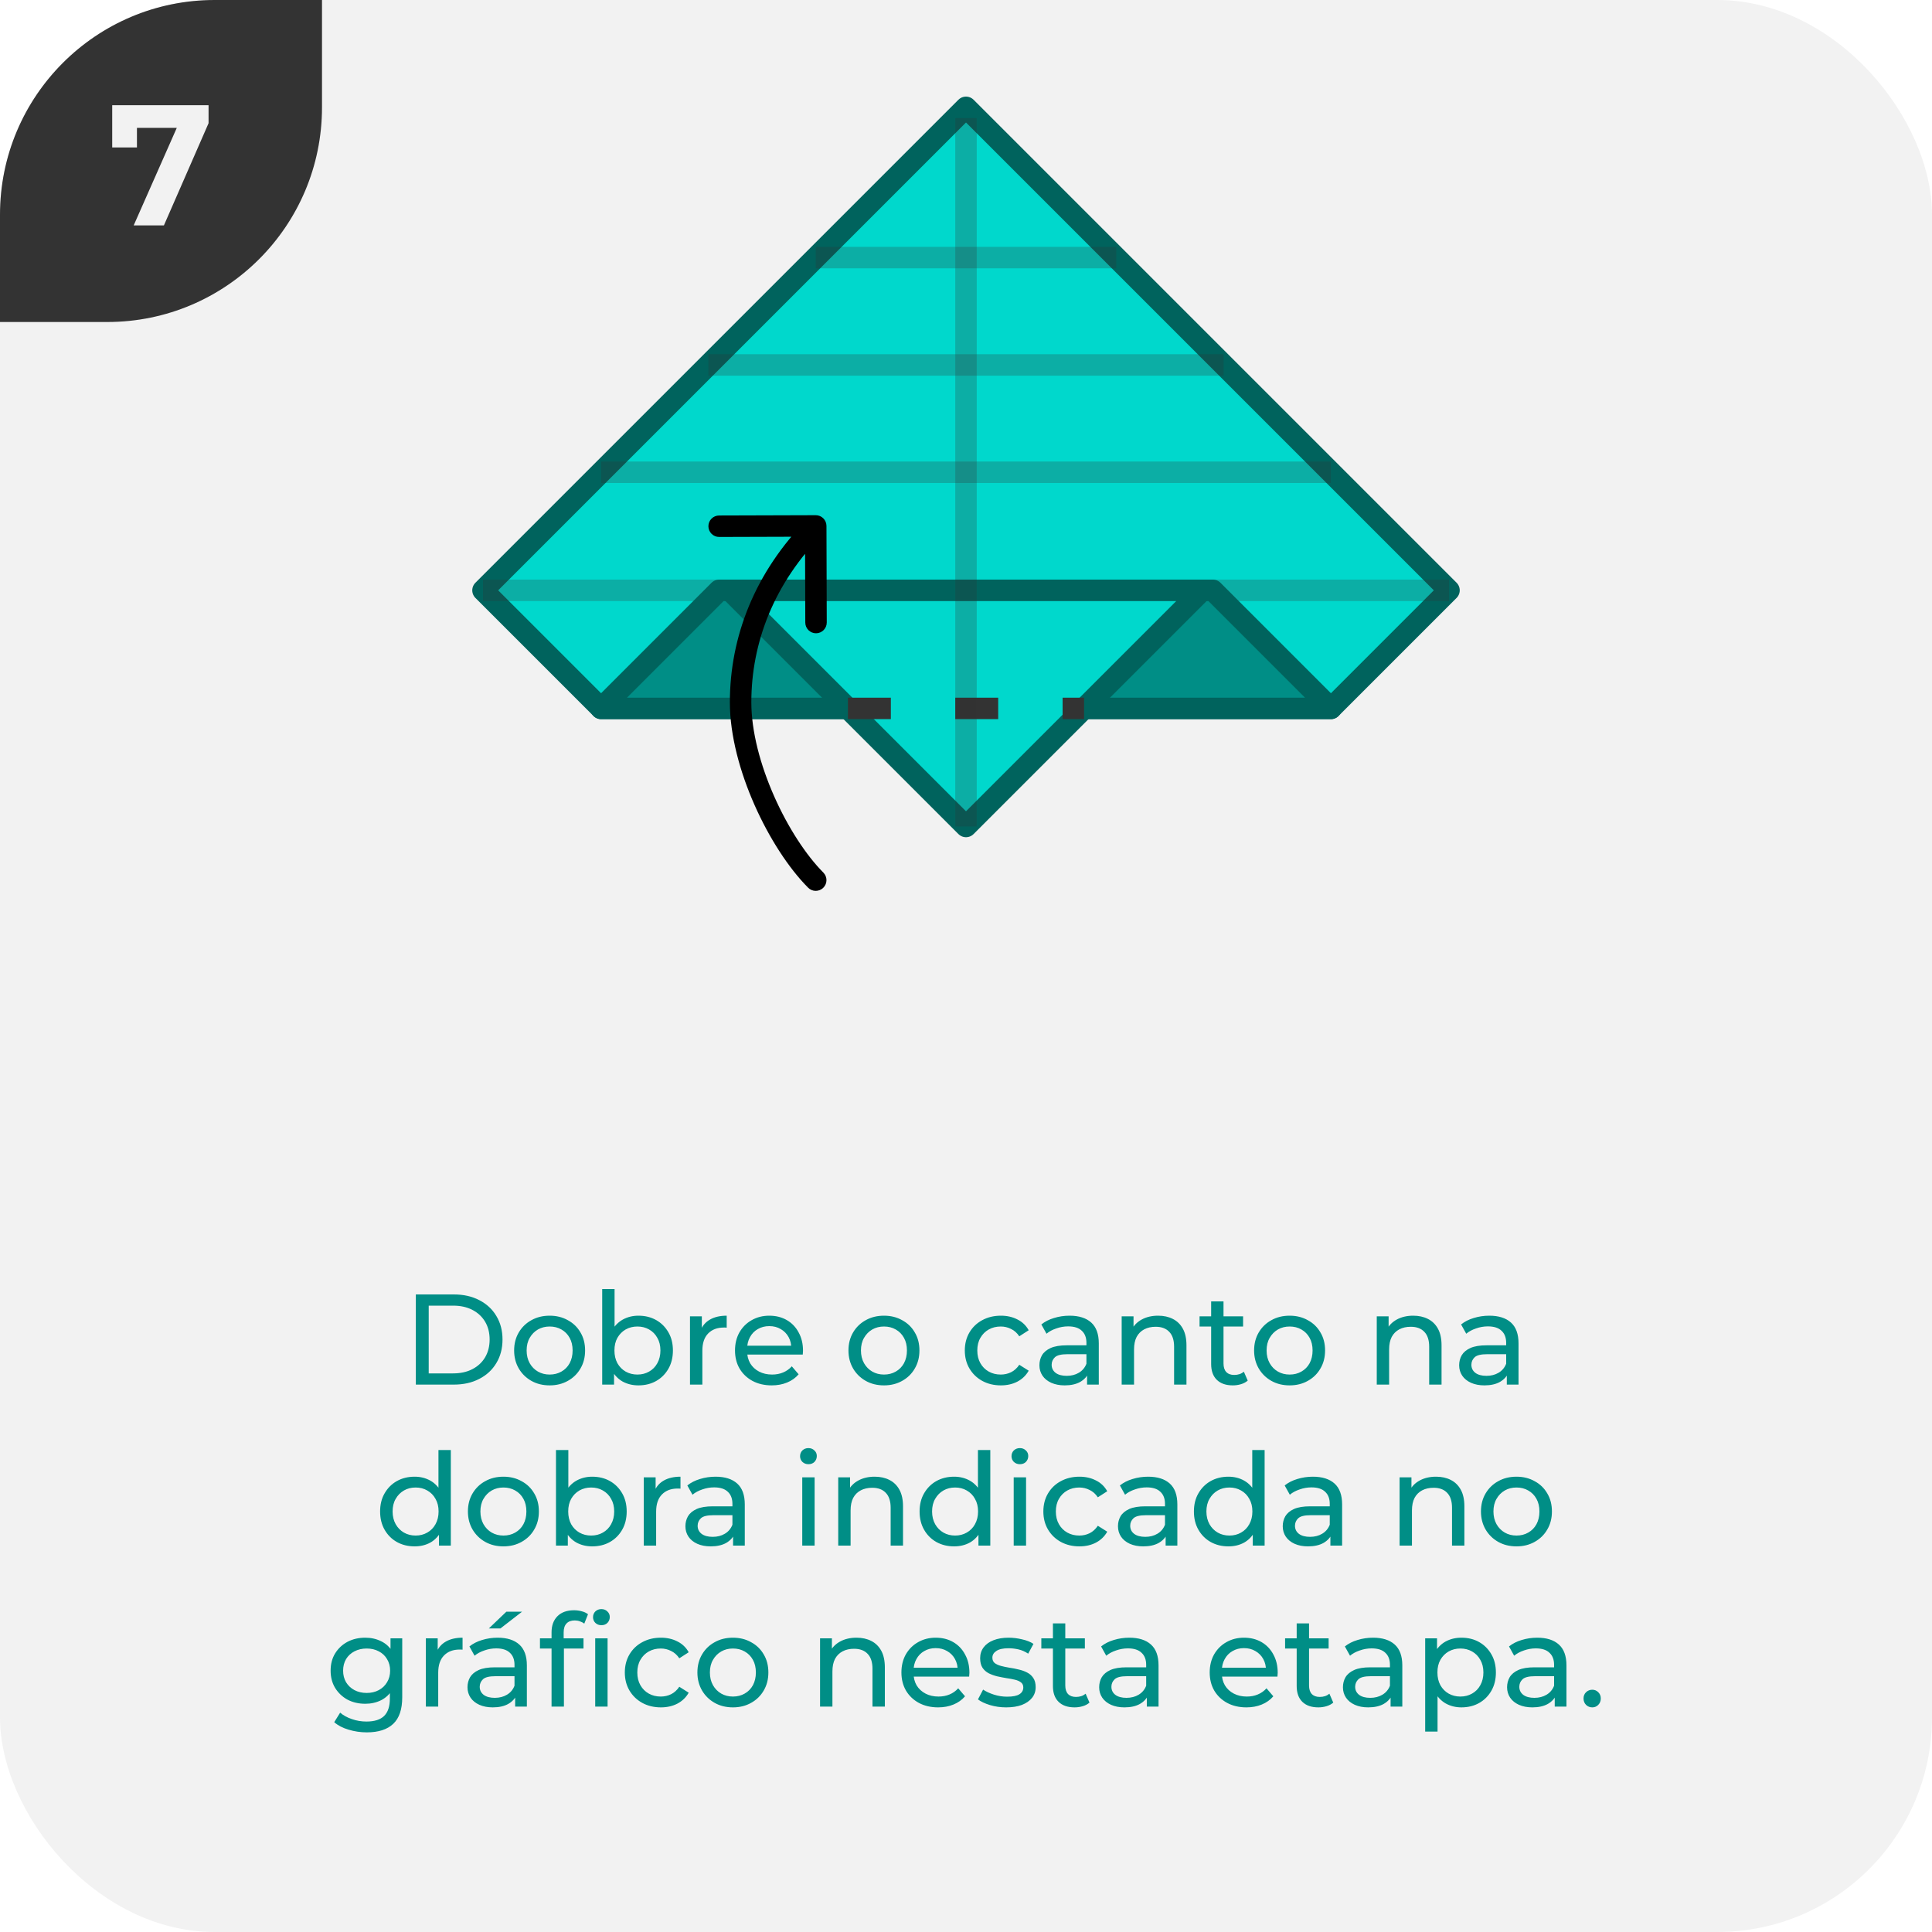 <svg width="180" height="180" viewBox="0 0 180 180" fill="none" xmlns="http://www.w3.org/2000/svg">
<g clip-path="url(#clip0_14_3089)">
<rect width="180" height="180" rx="20" fill="#F2F2F2"/>
<g clip-path="url(#clip1_14_3089)">
<path d="M0 30L-1.31134e-06 0L30 -1.31134e-06L30 10C30 21.046 21.046 30 10 30L0 30Z" fill="#333333"/>
<path d="M19.431 9.8V11.48L15.271 21H12.455L16.471 11.912H12.759V13.736H10.455V9.8H19.431Z" fill="#F2F2F2"/>
</g>
<path d="M38.742 129V120.6H42.282C43.178 120.6 43.966 120.776 44.646 121.128C45.334 121.48 45.866 121.972 46.242 122.604C46.626 123.236 46.818 123.968 46.818 124.8C46.818 125.632 46.626 126.364 46.242 126.996C45.866 127.628 45.334 128.12 44.646 128.472C43.966 128.824 43.178 129 42.282 129H38.742ZM39.942 127.956H42.21C42.906 127.956 43.506 127.824 44.01 127.56C44.522 127.296 44.918 126.928 45.198 126.456C45.478 125.976 45.618 125.424 45.618 124.8C45.618 124.168 45.478 123.616 45.198 123.144C44.918 122.672 44.522 122.304 44.01 122.04C43.506 121.776 42.906 121.644 42.21 121.644H39.942V127.956ZM51.212 129.072C50.572 129.072 50.005 128.932 49.508 128.652C49.013 128.372 48.62 127.988 48.333 127.5C48.044 127.004 47.901 126.444 47.901 125.82C47.901 125.188 48.044 124.628 48.333 124.14C48.62 123.652 49.013 123.272 49.508 123C50.005 122.72 50.572 122.58 51.212 122.58C51.844 122.58 52.408 122.72 52.904 123C53.408 123.272 53.8 123.652 54.081 124.14C54.368 124.62 54.513 125.18 54.513 125.82C54.513 126.452 54.368 127.012 54.081 127.5C53.8 127.988 53.408 128.372 52.904 128.652C52.408 128.932 51.844 129.072 51.212 129.072ZM51.212 128.064C51.62 128.064 51.984 127.972 52.304 127.788C52.633 127.604 52.889 127.344 53.072 127.008C53.257 126.664 53.349 126.268 53.349 125.82C53.349 125.364 53.257 124.972 53.072 124.644C52.889 124.308 52.633 124.048 52.304 123.864C51.984 123.68 51.62 123.588 51.212 123.588C50.804 123.588 50.441 123.68 50.12 123.864C49.8 124.048 49.544 124.308 49.352 124.644C49.16 124.972 49.065 125.364 49.065 125.82C49.065 126.268 49.16 126.664 49.352 127.008C49.544 127.344 49.8 127.604 50.12 127.788C50.441 127.972 50.804 128.064 51.212 128.064ZM59.478 129.072C58.934 129.072 58.442 128.952 58.002 128.712C57.57 128.464 57.226 128.1 56.97 127.62C56.722 127.14 56.598 126.54 56.598 125.82C56.598 125.1 56.726 124.5 56.982 124.02C57.246 123.54 57.594 123.18 58.026 122.94C58.466 122.7 58.95 122.58 59.478 122.58C60.102 122.58 60.654 122.716 61.134 122.988C61.614 123.26 61.994 123.64 62.274 124.128C62.554 124.608 62.694 125.172 62.694 125.82C62.694 126.468 62.554 127.036 62.274 127.524C61.994 128.012 61.614 128.392 61.134 128.664C60.654 128.936 60.102 129.072 59.478 129.072ZM56.106 129V120.096H57.258V124.332L57.138 125.808L57.21 127.284V129H56.106ZM59.382 128.064C59.79 128.064 60.154 127.972 60.474 127.788C60.802 127.604 61.058 127.344 61.242 127.008C61.434 126.664 61.53 126.268 61.53 125.82C61.53 125.364 61.434 124.972 61.242 124.644C61.058 124.308 60.802 124.048 60.474 123.864C60.154 123.68 59.79 123.588 59.382 123.588C58.982 123.588 58.618 123.68 58.29 123.864C57.97 124.048 57.714 124.308 57.522 124.644C57.338 124.972 57.246 125.364 57.246 125.82C57.246 126.268 57.338 126.664 57.522 127.008C57.714 127.344 57.97 127.604 58.29 127.788C58.618 127.972 58.982 128.064 59.382 128.064ZM64.285 129V122.64H65.389V124.368L65.281 123.936C65.457 123.496 65.753 123.16 66.169 122.928C66.585 122.696 67.097 122.58 67.705 122.58V123.696C67.657 123.688 67.609 123.684 67.561 123.684C67.521 123.684 67.481 123.684 67.441 123.684C66.825 123.684 66.337 123.868 65.977 124.236C65.617 124.604 65.437 125.136 65.437 125.832V129H64.285ZM71.899 129.072C71.219 129.072 70.619 128.932 70.099 128.652C69.587 128.372 69.187 127.988 68.899 127.5C68.619 127.012 68.479 126.452 68.479 125.82C68.479 125.188 68.615 124.628 68.887 124.14C69.167 123.652 69.547 123.272 70.027 123C70.515 122.72 71.063 122.58 71.671 122.58C72.287 122.58 72.831 122.716 73.303 122.988C73.775 123.26 74.143 123.644 74.407 124.14C74.679 124.628 74.815 125.2 74.815 125.856C74.815 125.904 74.811 125.96 74.803 126.024C74.803 126.088 74.799 126.148 74.791 126.204H69.379V125.376H74.191L73.723 125.664C73.731 125.256 73.647 124.892 73.471 124.572C73.295 124.252 73.051 124.004 72.739 123.828C72.435 123.644 72.079 123.552 71.671 123.552C71.271 123.552 70.915 123.644 70.603 123.828C70.291 124.004 70.047 124.256 69.871 124.584C69.695 124.904 69.607 125.272 69.607 125.688V125.88C69.607 126.304 69.703 126.684 69.895 127.02C70.095 127.348 70.371 127.604 70.723 127.788C71.075 127.972 71.479 128.064 71.935 128.064C72.311 128.064 72.651 128 72.955 127.872C73.267 127.744 73.539 127.552 73.771 127.296L74.407 128.04C74.119 128.376 73.759 128.632 73.327 128.808C72.903 128.984 72.427 129.072 71.899 129.072ZM82.361 129.072C81.721 129.072 81.153 128.932 80.657 128.652C80.161 128.372 79.769 127.988 79.481 127.5C79.193 127.004 79.049 126.444 79.049 125.82C79.049 125.188 79.193 124.628 79.481 124.14C79.769 123.652 80.161 123.272 80.657 123C81.153 122.72 81.721 122.58 82.361 122.58C82.993 122.58 83.557 122.72 84.053 123C84.557 123.272 84.949 123.652 85.229 124.14C85.517 124.62 85.661 125.18 85.661 125.82C85.661 126.452 85.517 127.012 85.229 127.5C84.949 127.988 84.557 128.372 84.053 128.652C83.557 128.932 82.993 129.072 82.361 129.072ZM82.361 128.064C82.769 128.064 83.133 127.972 83.453 127.788C83.781 127.604 84.037 127.344 84.221 127.008C84.405 126.664 84.497 126.268 84.497 125.82C84.497 125.364 84.405 124.972 84.221 124.644C84.037 124.308 83.781 124.048 83.453 123.864C83.133 123.68 82.769 123.588 82.361 123.588C81.953 123.588 81.589 123.68 81.269 123.864C80.949 124.048 80.693 124.308 80.501 124.644C80.309 124.972 80.213 125.364 80.213 125.82C80.213 126.268 80.309 126.664 80.501 127.008C80.693 127.344 80.949 127.604 81.269 127.788C81.589 127.972 81.953 128.064 82.361 128.064ZM93.249 129.072C92.601 129.072 92.021 128.932 91.509 128.652C91.005 128.372 90.609 127.988 90.321 127.5C90.033 127.012 89.889 126.452 89.889 125.82C89.889 125.188 90.033 124.628 90.321 124.14C90.609 123.652 91.005 123.272 91.509 123C92.021 122.72 92.601 122.58 93.249 122.58C93.825 122.58 94.337 122.696 94.785 122.928C95.241 123.152 95.593 123.488 95.841 123.936L94.965 124.5C94.757 124.188 94.501 123.96 94.197 123.816C93.901 123.664 93.581 123.588 93.237 123.588C92.821 123.588 92.449 123.68 92.121 123.864C91.793 124.048 91.533 124.308 91.341 124.644C91.149 124.972 91.053 125.364 91.053 125.82C91.053 126.276 91.149 126.672 91.341 127.008C91.533 127.344 91.793 127.604 92.121 127.788C92.449 127.972 92.821 128.064 93.237 128.064C93.581 128.064 93.901 127.992 94.197 127.848C94.501 127.696 94.757 127.464 94.965 127.152L95.841 127.704C95.593 128.144 95.241 128.484 94.785 128.724C94.337 128.956 93.825 129.072 93.249 129.072ZM101.28 129V127.656L101.22 127.404V125.112C101.22 124.624 101.076 124.248 100.788 123.984C100.508 123.712 100.084 123.576 99.516 123.576C99.14 123.576 98.772 123.64 98.412 123.768C98.052 123.888 97.748 124.052 97.5 124.26L97.02 123.396C97.348 123.132 97.74 122.932 98.196 122.796C98.66 122.652 99.144 122.58 99.648 122.58C100.52 122.58 101.192 122.792 101.664 123.216C102.136 123.64 102.372 124.288 102.372 125.16V129H101.28ZM99.192 129.072C98.72 129.072 98.304 128.992 97.944 128.832C97.592 128.672 97.32 128.452 97.128 128.172C96.936 127.884 96.84 127.56 96.84 127.2C96.84 126.856 96.92 126.544 97.08 126.264C97.248 125.984 97.516 125.76 97.884 125.592C98.26 125.424 98.764 125.34 99.396 125.34H101.412V126.168H99.444C98.868 126.168 98.48 126.264 98.28 126.456C98.08 126.648 97.98 126.88 97.98 127.152C97.98 127.464 98.104 127.716 98.352 127.908C98.6 128.092 98.944 128.184 99.384 128.184C99.816 128.184 100.192 128.088 100.512 127.896C100.84 127.704 101.076 127.424 101.22 127.056L101.448 127.848C101.296 128.224 101.028 128.524 100.644 128.748C100.26 128.964 99.776 129.072 99.192 129.072ZM107.9 122.58C108.42 122.58 108.876 122.68 109.268 122.88C109.668 123.08 109.98 123.384 110.204 123.792C110.428 124.2 110.54 124.716 110.54 125.34V129H109.388V125.472C109.388 124.856 109.236 124.392 108.932 124.08C108.636 123.768 108.216 123.612 107.672 123.612C107.264 123.612 106.908 123.692 106.604 123.852C106.3 124.012 106.064 124.248 105.896 124.56C105.736 124.872 105.656 125.26 105.656 125.724V129H104.504V122.64H105.608V124.356L105.428 123.9C105.636 123.484 105.956 123.16 106.388 122.928C106.82 122.696 107.324 122.58 107.9 122.58ZM114.856 129.072C114.216 129.072 113.72 128.9 113.368 128.556C113.016 128.212 112.84 127.72 112.84 127.08V121.248H113.992V127.032C113.992 127.376 114.076 127.64 114.244 127.824C114.42 128.008 114.668 128.1 114.988 128.1C115.348 128.1 115.648 128 115.888 127.8L116.248 128.628C116.072 128.78 115.86 128.892 115.612 128.964C115.372 129.036 115.12 129.072 114.856 129.072ZM111.76 123.588V122.64H115.816V123.588H111.76ZM120.154 129.072C119.514 129.072 118.946 128.932 118.45 128.652C117.954 128.372 117.562 127.988 117.274 127.5C116.986 127.004 116.842 126.444 116.842 125.82C116.842 125.188 116.986 124.628 117.274 124.14C117.562 123.652 117.954 123.272 118.45 123C118.946 122.72 119.514 122.58 120.154 122.58C120.786 122.58 121.35 122.72 121.846 123C122.35 123.272 122.742 123.652 123.022 124.14C123.31 124.62 123.454 125.18 123.454 125.82C123.454 126.452 123.31 127.012 123.022 127.5C122.742 127.988 122.35 128.372 121.846 128.652C121.35 128.932 120.786 129.072 120.154 129.072ZM120.154 128.064C120.562 128.064 120.926 127.972 121.246 127.788C121.574 127.604 121.83 127.344 122.014 127.008C122.198 126.664 122.29 126.268 122.29 125.82C122.29 125.364 122.198 124.972 122.014 124.644C121.83 124.308 121.574 124.048 121.246 123.864C120.926 123.68 120.562 123.588 120.154 123.588C119.746 123.588 119.382 123.68 119.062 123.864C118.742 124.048 118.486 124.308 118.294 124.644C118.102 124.972 118.006 125.364 118.006 125.82C118.006 126.268 118.102 126.664 118.294 127.008C118.486 127.344 118.742 127.604 119.062 127.788C119.382 127.972 119.746 128.064 120.154 128.064ZM131.666 122.58C132.186 122.58 132.642 122.68 133.034 122.88C133.434 123.08 133.746 123.384 133.97 123.792C134.194 124.2 134.306 124.716 134.306 125.34V129H133.154V125.472C133.154 124.856 133.002 124.392 132.698 124.08C132.402 123.768 131.982 123.612 131.438 123.612C131.03 123.612 130.674 123.692 130.37 123.852C130.066 124.012 129.83 124.248 129.662 124.56C129.502 124.872 129.422 125.26 129.422 125.724V129H128.27V122.64H129.374V124.356L129.194 123.9C129.402 123.484 129.722 123.16 130.154 122.928C130.586 122.696 131.09 122.58 131.666 122.58ZM140.386 129V127.656L140.326 127.404V125.112C140.326 124.624 140.182 124.248 139.894 123.984C139.614 123.712 139.19 123.576 138.622 123.576C138.246 123.576 137.878 123.64 137.518 123.768C137.158 123.888 136.854 124.052 136.606 124.26L136.126 123.396C136.454 123.132 136.846 122.932 137.302 122.796C137.766 122.652 138.25 122.58 138.754 122.58C139.626 122.58 140.298 122.792 140.77 123.216C141.242 123.64 141.478 124.288 141.478 125.16V129H140.386ZM138.298 129.072C137.826 129.072 137.41 128.992 137.05 128.832C136.698 128.672 136.426 128.452 136.234 128.172C136.042 127.884 135.946 127.56 135.946 127.2C135.946 126.856 136.026 126.544 136.186 126.264C136.354 125.984 136.622 125.76 136.99 125.592C137.366 125.424 137.87 125.34 138.502 125.34H140.518V126.168H138.55C137.974 126.168 137.586 126.264 137.386 126.456C137.186 126.648 137.086 126.88 137.086 127.152C137.086 127.464 137.21 127.716 137.458 127.908C137.706 128.092 138.05 128.184 138.49 128.184C138.922 128.184 139.298 128.088 139.618 127.896C139.946 127.704 140.182 127.424 140.326 127.056L140.554 127.848C140.402 128.224 140.134 128.524 139.75 128.748C139.366 128.964 138.882 129.072 138.298 129.072ZM38.63 144.072C38.014 144.072 37.462 143.936 36.974 143.664C36.494 143.392 36.114 143.012 35.834 142.524C35.554 142.036 35.414 141.468 35.414 140.82C35.414 140.172 35.554 139.608 35.834 139.128C36.114 138.64 36.494 138.26 36.974 137.988C37.462 137.716 38.014 137.58 38.63 137.58C39.166 137.58 39.65 137.7 40.082 137.94C40.514 138.18 40.858 138.54 41.114 139.02C41.378 139.5 41.51 140.1 41.51 140.82C41.51 141.54 41.382 142.14 41.126 142.62C40.878 143.1 40.538 143.464 40.106 143.712C39.674 143.952 39.182 144.072 38.63 144.072ZM38.726 143.064C39.126 143.064 39.486 142.972 39.806 142.788C40.134 142.604 40.39 142.344 40.574 142.008C40.766 141.664 40.862 141.268 40.862 140.82C40.862 140.364 40.766 139.972 40.574 139.644C40.39 139.308 40.134 139.048 39.806 138.864C39.486 138.68 39.126 138.588 38.726 138.588C38.318 138.588 37.954 138.68 37.634 138.864C37.314 139.048 37.058 139.308 36.866 139.644C36.674 139.972 36.578 140.364 36.578 140.82C36.578 141.268 36.674 141.664 36.866 142.008C37.058 142.344 37.314 142.604 37.634 142.788C37.954 142.972 38.318 143.064 38.726 143.064ZM40.898 144V142.284L40.97 140.808L40.85 139.332V135.096H42.002V144H40.898ZM46.906 144.072C46.266 144.072 45.698 143.932 45.202 143.652C44.706 143.372 44.314 142.988 44.026 142.5C43.738 142.004 43.594 141.444 43.594 140.82C43.594 140.188 43.738 139.628 44.026 139.14C44.314 138.652 44.706 138.272 45.202 138C45.698 137.72 46.266 137.58 46.906 137.58C47.538 137.58 48.102 137.72 48.598 138C49.102 138.272 49.494 138.652 49.774 139.14C50.062 139.62 50.206 140.18 50.206 140.82C50.206 141.452 50.062 142.012 49.774 142.5C49.494 142.988 49.102 143.372 48.598 143.652C48.102 143.932 47.538 144.072 46.906 144.072ZM46.906 143.064C47.314 143.064 47.678 142.972 47.998 142.788C48.326 142.604 48.582 142.344 48.766 142.008C48.95 141.664 49.042 141.268 49.042 140.82C49.042 140.364 48.95 139.972 48.766 139.644C48.582 139.308 48.326 139.048 47.998 138.864C47.678 138.68 47.314 138.588 46.906 138.588C46.498 138.588 46.134 138.68 45.814 138.864C45.494 139.048 45.238 139.308 45.046 139.644C44.854 139.972 44.758 140.364 44.758 140.82C44.758 141.268 44.854 141.664 45.046 142.008C45.238 142.344 45.494 142.604 45.814 142.788C46.134 142.972 46.498 143.064 46.906 143.064ZM55.171 144.072C54.627 144.072 54.135 143.952 53.695 143.712C53.263 143.464 52.919 143.1 52.663 142.62C52.415 142.14 52.291 141.54 52.291 140.82C52.291 140.1 52.419 139.5 52.675 139.02C52.939 138.54 53.287 138.18 53.719 137.94C54.159 137.7 54.643 137.58 55.171 137.58C55.795 137.58 56.347 137.716 56.827 137.988C57.307 138.26 57.687 138.64 57.967 139.128C58.247 139.608 58.387 140.172 58.387 140.82C58.387 141.468 58.247 142.036 57.967 142.524C57.687 143.012 57.307 143.392 56.827 143.664C56.347 143.936 55.795 144.072 55.171 144.072ZM51.799 144V135.096H52.951V139.332L52.831 140.808L52.903 142.284V144H51.799ZM55.075 143.064C55.483 143.064 55.847 142.972 56.167 142.788C56.495 142.604 56.751 142.344 56.935 142.008C57.127 141.664 57.223 141.268 57.223 140.82C57.223 140.364 57.127 139.972 56.935 139.644C56.751 139.308 56.495 139.048 56.167 138.864C55.847 138.68 55.483 138.588 55.075 138.588C54.675 138.588 54.311 138.68 53.983 138.864C53.663 139.048 53.407 139.308 53.215 139.644C53.031 139.972 52.939 140.364 52.939 140.82C52.939 141.268 53.031 141.664 53.215 142.008C53.407 142.344 53.663 142.604 53.983 142.788C54.311 142.972 54.675 143.064 55.075 143.064ZM59.979 144V137.64H61.083V139.368L60.975 138.936C61.151 138.496 61.447 138.16 61.863 137.928C62.279 137.696 62.791 137.58 63.399 137.58V138.696C63.351 138.688 63.303 138.684 63.255 138.684C63.215 138.684 63.175 138.684 63.135 138.684C62.519 138.684 62.031 138.868 61.671 139.236C61.311 139.604 61.131 140.136 61.131 140.832V144H59.979ZM68.298 144V142.656L68.238 142.404V140.112C68.238 139.624 68.094 139.248 67.806 138.984C67.526 138.712 67.102 138.576 66.534 138.576C66.158 138.576 65.79 138.64 65.43 138.768C65.07 138.888 64.766 139.052 64.518 139.26L64.038 138.396C64.366 138.132 64.758 137.932 65.214 137.796C65.678 137.652 66.162 137.58 66.666 137.58C67.538 137.58 68.21 137.792 68.682 138.216C69.154 138.64 69.39 139.288 69.39 140.16V144H68.298ZM66.21 144.072C65.738 144.072 65.322 143.992 64.962 143.832C64.61 143.672 64.338 143.452 64.146 143.172C63.954 142.884 63.858 142.56 63.858 142.2C63.858 141.856 63.938 141.544 64.098 141.264C64.266 140.984 64.534 140.76 64.902 140.592C65.278 140.424 65.782 140.34 66.414 140.34H68.43V141.168H66.462C65.886 141.168 65.498 141.264 65.298 141.456C65.098 141.648 64.998 141.88 64.998 142.152C64.998 142.464 65.122 142.716 65.37 142.908C65.618 143.092 65.962 143.184 66.402 143.184C66.834 143.184 67.21 143.088 67.53 142.896C67.858 142.704 68.094 142.424 68.238 142.056L68.466 142.848C68.314 143.224 68.046 143.524 67.662 143.748C67.278 143.964 66.794 144.072 66.21 144.072ZM74.744 144V137.64H75.896V144H74.744ZM75.32 136.416C75.096 136.416 74.908 136.344 74.756 136.2C74.612 136.056 74.54 135.88 74.54 135.672C74.54 135.456 74.612 135.276 74.756 135.132C74.908 134.988 75.096 134.916 75.32 134.916C75.544 134.916 75.728 134.988 75.872 135.132C76.024 135.268 76.1 135.44 76.1 135.648C76.1 135.864 76.028 136.048 75.884 136.2C75.74 136.344 75.552 136.416 75.32 136.416ZM81.492 137.58C82.012 137.58 82.468 137.68 82.86 137.88C83.26 138.08 83.572 138.384 83.796 138.792C84.02 139.2 84.132 139.716 84.132 140.34V144H82.98V140.472C82.98 139.856 82.828 139.392 82.524 139.08C82.228 138.768 81.808 138.612 81.264 138.612C80.856 138.612 80.5 138.692 80.196 138.852C79.892 139.012 79.656 139.248 79.488 139.56C79.328 139.872 79.248 140.26 79.248 140.724V144H78.096V137.64H79.2V139.356L79.02 138.9C79.228 138.484 79.548 138.16 79.98 137.928C80.412 137.696 80.916 137.58 81.492 137.58ZM88.892 144.072C88.276 144.072 87.724 143.936 87.236 143.664C86.756 143.392 86.376 143.012 86.096 142.524C85.816 142.036 85.676 141.468 85.676 140.82C85.676 140.172 85.816 139.608 86.096 139.128C86.376 138.64 86.756 138.26 87.236 137.988C87.724 137.716 88.276 137.58 88.892 137.58C89.428 137.58 89.912 137.7 90.344 137.94C90.776 138.18 91.12 138.54 91.376 139.02C91.64 139.5 91.772 140.1 91.772 140.82C91.772 141.54 91.644 142.14 91.388 142.62C91.14 143.1 90.8 143.464 90.368 143.712C89.936 143.952 89.444 144.072 88.892 144.072ZM88.988 143.064C89.388 143.064 89.748 142.972 90.068 142.788C90.396 142.604 90.652 142.344 90.836 142.008C91.028 141.664 91.124 141.268 91.124 140.82C91.124 140.364 91.028 139.972 90.836 139.644C90.652 139.308 90.396 139.048 90.068 138.864C89.748 138.68 89.388 138.588 88.988 138.588C88.58 138.588 88.216 138.68 87.896 138.864C87.576 139.048 87.32 139.308 87.128 139.644C86.936 139.972 86.84 140.364 86.84 140.82C86.84 141.268 86.936 141.664 87.128 142.008C87.32 142.344 87.576 142.604 87.896 142.788C88.216 142.972 88.58 143.064 88.988 143.064ZM91.16 144V142.284L91.232 140.808L91.112 139.332V135.096H92.264V144H91.16ZM94.444 144V137.64H95.596V144H94.444ZM95.02 136.416C94.796 136.416 94.608 136.344 94.456 136.2C94.312 136.056 94.24 135.88 94.24 135.672C94.24 135.456 94.312 135.276 94.456 135.132C94.608 134.988 94.796 134.916 95.02 134.916C95.244 134.916 95.428 134.988 95.572 135.132C95.724 135.268 95.8 135.44 95.8 135.648C95.8 135.864 95.728 136.048 95.584 136.2C95.44 136.344 95.252 136.416 95.02 136.416ZM100.567 144.072C99.919 144.072 99.339 143.932 98.827 143.652C98.323 143.372 97.927 142.988 97.639 142.5C97.351 142.012 97.207 141.452 97.207 140.82C97.207 140.188 97.351 139.628 97.639 139.14C97.927 138.652 98.323 138.272 98.827 138C99.339 137.72 99.919 137.58 100.567 137.58C101.143 137.58 101.655 137.696 102.103 137.928C102.559 138.152 102.911 138.488 103.159 138.936L102.283 139.5C102.075 139.188 101.819 138.96 101.515 138.816C101.219 138.664 100.899 138.588 100.555 138.588C100.139 138.588 99.767 138.68 99.439 138.864C99.111 139.048 98.851 139.308 98.659 139.644C98.467 139.972 98.371 140.364 98.371 140.82C98.371 141.276 98.467 141.672 98.659 142.008C98.851 142.344 99.111 142.604 99.439 142.788C99.767 142.972 100.139 143.064 100.555 143.064C100.899 143.064 101.219 142.992 101.515 142.848C101.819 142.696 102.075 142.464 102.283 142.152L103.159 142.704C102.911 143.144 102.559 143.484 102.103 143.724C101.655 143.956 101.143 144.072 100.567 144.072ZM108.599 144V142.656L108.539 142.404V140.112C108.539 139.624 108.395 139.248 108.107 138.984C107.827 138.712 107.403 138.576 106.835 138.576C106.459 138.576 106.091 138.64 105.731 138.768C105.371 138.888 105.067 139.052 104.819 139.26L104.339 138.396C104.667 138.132 105.059 137.932 105.515 137.796C105.979 137.652 106.463 137.58 106.967 137.58C107.839 137.58 108.511 137.792 108.983 138.216C109.455 138.64 109.691 139.288 109.691 140.16V144H108.599ZM106.511 144.072C106.039 144.072 105.623 143.992 105.263 143.832C104.911 143.672 104.639 143.452 104.447 143.172C104.255 142.884 104.159 142.56 104.159 142.2C104.159 141.856 104.239 141.544 104.399 141.264C104.567 140.984 104.835 140.76 105.203 140.592C105.579 140.424 106.083 140.34 106.715 140.34H108.731V141.168H106.763C106.187 141.168 105.799 141.264 105.599 141.456C105.399 141.648 105.299 141.88 105.299 142.152C105.299 142.464 105.423 142.716 105.671 142.908C105.919 143.092 106.263 143.184 106.703 143.184C107.135 143.184 107.511 143.088 107.831 142.896C108.159 142.704 108.395 142.424 108.539 142.056L108.767 142.848C108.615 143.224 108.347 143.524 107.963 143.748C107.579 143.964 107.095 144.072 106.511 144.072ZM114.45 144.072C113.834 144.072 113.282 143.936 112.794 143.664C112.314 143.392 111.934 143.012 111.654 142.524C111.374 142.036 111.234 141.468 111.234 140.82C111.234 140.172 111.374 139.608 111.654 139.128C111.934 138.64 112.314 138.26 112.794 137.988C113.282 137.716 113.834 137.58 114.45 137.58C114.986 137.58 115.47 137.7 115.902 137.94C116.334 138.18 116.678 138.54 116.934 139.02C117.198 139.5 117.33 140.1 117.33 140.82C117.33 141.54 117.202 142.14 116.946 142.62C116.698 143.1 116.358 143.464 115.926 143.712C115.494 143.952 115.002 144.072 114.45 144.072ZM114.546 143.064C114.946 143.064 115.306 142.972 115.626 142.788C115.954 142.604 116.21 142.344 116.394 142.008C116.586 141.664 116.682 141.268 116.682 140.82C116.682 140.364 116.586 139.972 116.394 139.644C116.21 139.308 115.954 139.048 115.626 138.864C115.306 138.68 114.946 138.588 114.546 138.588C114.138 138.588 113.774 138.68 113.454 138.864C113.134 139.048 112.878 139.308 112.686 139.644C112.494 139.972 112.398 140.364 112.398 140.82C112.398 141.268 112.494 141.664 112.686 142.008C112.878 142.344 113.134 142.604 113.454 142.788C113.774 142.972 114.138 143.064 114.546 143.064ZM116.718 144V142.284L116.79 140.808L116.67 139.332V135.096H117.822V144H116.718ZM123.95 144V142.656L123.89 142.404V140.112C123.89 139.624 123.746 139.248 123.458 138.984C123.178 138.712 122.754 138.576 122.186 138.576C121.81 138.576 121.442 138.64 121.082 138.768C120.722 138.888 120.418 139.052 120.17 139.26L119.69 138.396C120.018 138.132 120.41 137.932 120.866 137.796C121.33 137.652 121.814 137.58 122.318 137.58C123.19 137.58 123.862 137.792 124.334 138.216C124.806 138.64 125.042 139.288 125.042 140.16V144H123.95ZM121.862 144.072C121.39 144.072 120.974 143.992 120.614 143.832C120.262 143.672 119.99 143.452 119.798 143.172C119.606 142.884 119.51 142.56 119.51 142.2C119.51 141.856 119.59 141.544 119.75 141.264C119.918 140.984 120.186 140.76 120.554 140.592C120.93 140.424 121.434 140.34 122.066 140.34H124.082V141.168H122.114C121.538 141.168 121.15 141.264 120.95 141.456C120.75 141.648 120.65 141.88 120.65 142.152C120.65 142.464 120.774 142.716 121.022 142.908C121.27 143.092 121.614 143.184 122.054 143.184C122.486 143.184 122.862 143.088 123.182 142.896C123.51 142.704 123.746 142.424 123.89 142.056L124.118 142.848C123.966 143.224 123.698 143.524 123.314 143.748C122.93 143.964 122.446 144.072 121.862 144.072ZM133.793 137.58C134.313 137.58 134.769 137.68 135.161 137.88C135.561 138.08 135.873 138.384 136.097 138.792C136.321 139.2 136.433 139.716 136.433 140.34V144H135.281V140.472C135.281 139.856 135.129 139.392 134.825 139.08C134.529 138.768 134.109 138.612 133.565 138.612C133.157 138.612 132.801 138.692 132.497 138.852C132.193 139.012 131.957 139.248 131.789 139.56C131.629 139.872 131.549 140.26 131.549 140.724V144H130.397V137.64H131.501V139.356L131.321 138.9C131.529 138.484 131.849 138.16 132.281 137.928C132.713 137.696 133.217 137.58 133.793 137.58ZM141.289 144.072C140.649 144.072 140.081 143.932 139.585 143.652C139.089 143.372 138.697 142.988 138.409 142.5C138.121 142.004 137.977 141.444 137.977 140.82C137.977 140.188 138.121 139.628 138.409 139.14C138.697 138.652 139.089 138.272 139.585 138C140.081 137.72 140.649 137.58 141.289 137.58C141.921 137.58 142.485 137.72 142.981 138C143.485 138.272 143.877 138.652 144.157 139.14C144.445 139.62 144.589 140.18 144.589 140.82C144.589 141.452 144.445 142.012 144.157 142.5C143.877 142.988 143.485 143.372 142.981 143.652C142.485 143.932 141.921 144.072 141.289 144.072ZM141.289 143.064C141.697 143.064 142.061 142.972 142.381 142.788C142.709 142.604 142.965 142.344 143.149 142.008C143.333 141.664 143.425 141.268 143.425 140.82C143.425 140.364 143.333 139.972 143.149 139.644C142.965 139.308 142.709 139.048 142.381 138.864C142.061 138.68 141.697 138.588 141.289 138.588C140.881 138.588 140.517 138.68 140.197 138.864C139.877 139.048 139.621 139.308 139.429 139.644C139.237 139.972 139.141 140.364 139.141 140.82C139.141 141.268 139.237 141.664 139.429 142.008C139.621 142.344 139.877 142.604 140.197 142.788C140.517 142.972 140.881 143.064 141.289 143.064ZM34.175 161.4C33.591 161.4 33.023 161.316 32.471 161.148C31.927 160.988 31.483 160.756 31.139 160.452L31.691 159.564C31.987 159.82 32.351 160.02 32.783 160.164C33.215 160.316 33.667 160.392 34.139 160.392C34.891 160.392 35.443 160.216 35.795 159.864C36.147 159.512 36.323 158.976 36.323 158.256V156.912L36.443 155.652L36.383 154.38V152.64H37.475V158.136C37.475 159.256 37.195 160.08 36.635 160.608C36.075 161.136 35.255 161.4 34.175 161.4ZM34.031 158.736C33.415 158.736 32.863 158.608 32.375 158.352C31.895 158.088 31.511 157.724 31.223 157.26C30.943 156.796 30.803 156.26 30.803 155.652C30.803 155.036 30.943 154.5 31.223 154.044C31.511 153.58 31.895 153.22 32.375 152.964C32.863 152.708 33.415 152.58 34.031 152.58C34.575 152.58 35.071 152.692 35.519 152.916C35.967 153.132 36.323 153.468 36.587 153.924C36.859 154.38 36.995 154.956 36.995 155.652C36.995 156.34 36.859 156.912 36.587 157.368C36.323 157.824 35.967 158.168 35.519 158.4C35.071 158.624 34.575 158.736 34.031 158.736ZM34.163 157.728C34.587 157.728 34.963 157.64 35.291 157.464C35.619 157.288 35.875 157.044 36.059 156.732C36.251 156.42 36.347 156.06 36.347 155.652C36.347 155.244 36.251 154.884 36.059 154.572C35.875 154.26 35.619 154.02 35.291 153.852C34.963 153.676 34.587 153.588 34.163 153.588C33.739 153.588 33.359 153.676 33.023 153.852C32.695 154.02 32.435 154.26 32.243 154.572C32.059 154.884 31.967 155.244 31.967 155.652C31.967 156.06 32.059 156.42 32.243 156.732C32.435 157.044 32.695 157.288 33.023 157.464C33.359 157.64 33.739 157.728 34.163 157.728ZM39.676 159V152.64H40.78V154.368L40.672 153.936C40.848 153.496 41.144 153.16 41.56 152.928C41.976 152.696 42.488 152.58 43.096 152.58V153.696C43.048 153.688 43 153.684 42.952 153.684C42.912 153.684 42.872 153.684 42.832 153.684C42.216 153.684 41.728 153.868 41.368 154.236C41.008 154.604 40.828 155.136 40.828 155.832V159H39.676ZM47.995 159V157.656L47.935 157.404V155.112C47.935 154.624 47.791 154.248 47.503 153.984C47.223 153.712 46.799 153.576 46.231 153.576C45.855 153.576 45.487 153.64 45.127 153.768C44.767 153.888 44.463 154.052 44.215 154.26L43.735 153.396C44.063 153.132 44.455 152.932 44.911 152.796C45.375 152.652 45.859 152.58 46.363 152.58C47.235 152.58 47.907 152.792 48.379 153.216C48.851 153.64 49.087 154.288 49.087 155.16V159H47.995ZM45.907 159.072C45.435 159.072 45.019 158.992 44.659 158.832C44.307 158.672 44.035 158.452 43.843 158.172C43.651 157.884 43.555 157.56 43.555 157.2C43.555 156.856 43.635 156.544 43.795 156.264C43.963 155.984 44.231 155.76 44.599 155.592C44.975 155.424 45.479 155.34 46.111 155.34H48.127V156.168H46.159C45.583 156.168 45.195 156.264 44.995 156.456C44.795 156.648 44.695 156.88 44.695 157.152C44.695 157.464 44.819 157.716 45.067 157.908C45.315 158.092 45.659 158.184 46.099 158.184C46.531 158.184 46.907 158.088 47.227 157.896C47.555 157.704 47.791 157.424 47.935 157.056L48.163 157.848C48.011 158.224 47.743 158.524 47.359 158.748C46.975 158.964 46.491 159.072 45.907 159.072ZM45.547 151.716L47.179 150.156H48.643L46.627 151.716H45.547ZM51.387 159V152.076C51.387 151.452 51.567 150.956 51.927 150.588C52.295 150.212 52.815 150.024 53.487 150.024C53.735 150.024 53.971 150.056 54.195 150.12C54.427 150.176 54.623 150.268 54.783 150.396L54.435 151.272C54.315 151.176 54.179 151.104 54.027 151.056C53.875 151 53.715 150.972 53.547 150.972C53.211 150.972 52.955 151.068 52.779 151.26C52.603 151.444 52.515 151.72 52.515 152.088V152.94L52.539 153.468V159H51.387ZM50.307 153.588V152.64H54.363V153.588H50.307ZM55.455 159V152.64H56.607V159H55.455ZM56.031 151.416C55.807 151.416 55.619 151.344 55.467 151.2C55.323 151.056 55.251 150.88 55.251 150.672C55.251 150.456 55.323 150.276 55.467 150.132C55.619 149.988 55.807 149.916 56.031 149.916C56.255 149.916 56.439 149.988 56.583 150.132C56.735 150.268 56.811 150.44 56.811 150.648C56.811 150.864 56.739 151.048 56.595 151.2C56.451 151.344 56.263 151.416 56.031 151.416ZM61.573 159.072C60.925 159.072 60.345 158.932 59.833 158.652C59.329 158.372 58.933 157.988 58.645 157.5C58.357 157.012 58.213 156.452 58.213 155.82C58.213 155.188 58.357 154.628 58.645 154.14C58.933 153.652 59.329 153.272 59.833 153C60.345 152.72 60.925 152.58 61.573 152.58C62.149 152.58 62.661 152.696 63.109 152.928C63.565 153.152 63.917 153.488 64.165 153.936L63.289 154.5C63.081 154.188 62.825 153.96 62.521 153.816C62.225 153.664 61.905 153.588 61.561 153.588C61.145 153.588 60.773 153.68 60.445 153.864C60.117 154.048 59.857 154.308 59.665 154.644C59.473 154.972 59.377 155.364 59.377 155.82C59.377 156.276 59.473 156.672 59.665 157.008C59.857 157.344 60.117 157.604 60.445 157.788C60.773 157.972 61.145 158.064 61.561 158.064C61.905 158.064 62.225 157.992 62.521 157.848C62.825 157.696 63.081 157.464 63.289 157.152L64.165 157.704C63.917 158.144 63.565 158.484 63.109 158.724C62.661 158.956 62.149 159.072 61.573 159.072ZM68.287 159.072C67.647 159.072 67.079 158.932 66.583 158.652C66.087 158.372 65.695 157.988 65.407 157.5C65.119 157.004 64.975 156.444 64.975 155.82C64.975 155.188 65.119 154.628 65.407 154.14C65.695 153.652 66.087 153.272 66.583 153C67.079 152.72 67.647 152.58 68.287 152.58C68.919 152.58 69.483 152.72 69.979 153C70.483 153.272 70.875 153.652 71.155 154.14C71.443 154.62 71.587 155.18 71.587 155.82C71.587 156.452 71.443 157.012 71.155 157.5C70.875 157.988 70.483 158.372 69.979 158.652C69.483 158.932 68.919 159.072 68.287 159.072ZM68.287 158.064C68.695 158.064 69.059 157.972 69.379 157.788C69.707 157.604 69.963 157.344 70.147 157.008C70.331 156.664 70.423 156.268 70.423 155.82C70.423 155.364 70.331 154.972 70.147 154.644C69.963 154.308 69.707 154.048 69.379 153.864C69.059 153.68 68.695 153.588 68.287 153.588C67.879 153.588 67.515 153.68 67.195 153.864C66.875 154.048 66.619 154.308 66.427 154.644C66.235 154.972 66.139 155.364 66.139 155.82C66.139 156.268 66.235 156.664 66.427 157.008C66.619 157.344 66.875 157.604 67.195 157.788C67.515 157.972 67.879 158.064 68.287 158.064ZM79.799 152.58C80.319 152.58 80.775 152.68 81.166 152.88C81.567 153.08 81.879 153.384 82.103 153.792C82.326 154.2 82.439 154.716 82.439 155.34V159H81.287V155.472C81.287 154.856 81.135 154.392 80.831 154.08C80.534 153.768 80.115 153.612 79.57 153.612C79.162 153.612 78.806 153.692 78.502 153.852C78.198 154.012 77.963 154.248 77.794 154.56C77.635 154.872 77.555 155.26 77.555 155.724V159H76.403V152.64H77.507V154.356L77.326 153.9C77.534 153.484 77.855 153.16 78.287 152.928C78.719 152.696 79.222 152.58 79.799 152.58ZM87.403 159.072C86.722 159.072 86.123 158.932 85.603 158.652C85.091 158.372 84.691 157.988 84.403 157.5C84.123 157.012 83.983 156.452 83.983 155.82C83.983 155.188 84.118 154.628 84.391 154.14C84.671 153.652 85.05 153.272 85.531 153C86.019 152.72 86.567 152.58 87.174 152.58C87.79 152.58 88.335 152.716 88.806 152.988C89.278 153.26 89.647 153.644 89.91 154.14C90.183 154.628 90.319 155.2 90.319 155.856C90.319 155.904 90.314 155.96 90.306 156.024C90.306 156.088 90.302 156.148 90.294 156.204H84.882V155.376H89.695L89.227 155.664C89.234 155.256 89.15 154.892 88.975 154.572C88.799 154.252 88.555 154.004 88.243 153.828C87.939 153.644 87.582 153.552 87.174 153.552C86.775 153.552 86.418 153.644 86.106 153.828C85.794 154.004 85.55 154.256 85.374 154.584C85.198 154.904 85.111 155.272 85.111 155.688V155.88C85.111 156.304 85.207 156.684 85.398 157.02C85.599 157.348 85.874 157.604 86.227 157.788C86.579 157.972 86.983 158.064 87.439 158.064C87.814 158.064 88.154 158 88.459 157.872C88.77 157.744 89.043 157.552 89.275 157.296L89.91 158.04C89.623 158.376 89.263 158.632 88.831 158.808C88.406 158.984 87.93 159.072 87.403 159.072ZM93.742 159.072C93.214 159.072 92.71 159 92.23 158.856C91.758 158.712 91.386 158.536 91.114 158.328L91.594 157.416C91.866 157.6 92.202 157.756 92.602 157.884C93.002 158.012 93.41 158.076 93.826 158.076C94.362 158.076 94.746 158 94.978 157.848C95.218 157.696 95.338 157.484 95.338 157.212C95.338 157.012 95.266 156.856 95.122 156.744C94.978 156.632 94.786 156.548 94.546 156.492C94.314 156.436 94.054 156.388 93.766 156.348C93.478 156.3 93.19 156.244 92.902 156.18C92.614 156.108 92.35 156.012 92.11 155.892C91.87 155.764 91.678 155.592 91.534 155.376C91.39 155.152 91.318 154.856 91.318 154.488C91.318 154.104 91.426 153.768 91.642 153.48C91.858 153.192 92.162 152.972 92.554 152.82C92.954 152.66 93.426 152.58 93.97 152.58C94.386 152.58 94.806 152.632 95.23 152.736C95.662 152.832 96.014 152.972 96.286 153.156L95.794 154.068C95.506 153.876 95.206 153.744 94.894 153.672C94.582 153.6 94.27 153.564 93.958 153.564C93.454 153.564 93.078 153.648 92.83 153.816C92.582 153.976 92.458 154.184 92.458 154.44C92.458 154.656 92.53 154.824 92.674 154.944C92.826 155.056 93.018 155.144 93.25 155.208C93.49 155.272 93.754 155.328 94.042 155.376C94.33 155.416 94.618 155.472 94.906 155.544C95.194 155.608 95.454 155.7 95.686 155.82C95.926 155.94 96.118 156.108 96.262 156.324C96.414 156.54 96.49 156.828 96.49 157.188C96.49 157.572 96.378 157.904 96.154 158.184C95.93 158.464 95.614 158.684 95.206 158.844C94.798 158.996 94.31 159.072 93.742 159.072ZM100.114 159.072C99.474 159.072 98.978 158.9 98.626 158.556C98.274 158.212 98.098 157.72 98.098 157.08V151.248H99.25V157.032C99.25 157.376 99.334 157.64 99.502 157.824C99.678 158.008 99.926 158.1 100.246 158.1C100.606 158.1 100.906 158 101.146 157.8L101.506 158.628C101.33 158.78 101.118 158.892 100.87 158.964C100.63 159.036 100.378 159.072 100.114 159.072ZM97.018 153.588V152.64H101.074V153.588H97.018ZM106.847 159V157.656L106.787 157.404V155.112C106.787 154.624 106.643 154.248 106.355 153.984C106.075 153.712 105.651 153.576 105.083 153.576C104.707 153.576 104.339 153.64 103.979 153.768C103.619 153.888 103.315 154.052 103.067 154.26L102.587 153.396C102.915 153.132 103.307 152.932 103.763 152.796C104.227 152.652 104.711 152.58 105.215 152.58C106.087 152.58 106.759 152.792 107.231 153.216C107.703 153.64 107.939 154.288 107.939 155.16V159H106.847ZM104.759 159.072C104.287 159.072 103.871 158.992 103.511 158.832C103.159 158.672 102.887 158.452 102.695 158.172C102.503 157.884 102.407 157.56 102.407 157.2C102.407 156.856 102.487 156.544 102.647 156.264C102.815 155.984 103.083 155.76 103.451 155.592C103.827 155.424 104.331 155.34 104.963 155.34H106.979V156.168H105.011C104.435 156.168 104.047 156.264 103.847 156.456C103.647 156.648 103.547 156.88 103.547 157.152C103.547 157.464 103.671 157.716 103.919 157.908C104.167 158.092 104.511 158.184 104.951 158.184C105.383 158.184 105.759 158.088 106.079 157.896C106.407 157.704 106.643 157.424 106.787 157.056L107.015 157.848C106.863 158.224 106.595 158.524 106.211 158.748C105.827 158.964 105.343 159.072 104.759 159.072ZM116.125 159.072C115.445 159.072 114.845 158.932 114.325 158.652C113.813 158.372 113.413 157.988 113.125 157.5C112.845 157.012 112.705 156.452 112.705 155.82C112.705 155.188 112.841 154.628 113.113 154.14C113.393 153.652 113.773 153.272 114.253 153C114.741 152.72 115.289 152.58 115.897 152.58C116.513 152.58 117.057 152.716 117.529 152.988C118.001 153.26 118.369 153.644 118.633 154.14C118.905 154.628 119.041 155.2 119.041 155.856C119.041 155.904 119.037 155.96 119.029 156.024C119.029 156.088 119.025 156.148 119.017 156.204H113.605V155.376H118.417L117.949 155.664C117.957 155.256 117.873 154.892 117.697 154.572C117.521 154.252 117.277 154.004 116.965 153.828C116.661 153.644 116.305 153.552 115.897 153.552C115.497 153.552 115.141 153.644 114.829 153.828C114.517 154.004 114.273 154.256 114.097 154.584C113.921 154.904 113.833 155.272 113.833 155.688V155.88C113.833 156.304 113.929 156.684 114.121 157.02C114.321 157.348 114.597 157.604 114.949 157.788C115.301 157.972 115.705 158.064 116.161 158.064C116.537 158.064 116.877 158 117.181 157.872C117.493 157.744 117.765 157.552 117.997 157.296L118.633 158.04C118.345 158.376 117.985 158.632 117.553 158.808C117.129 158.984 116.653 159.072 116.125 159.072ZM122.825 159.072C122.185 159.072 121.689 158.9 121.337 158.556C120.985 158.212 120.809 157.72 120.809 157.08V151.248H121.961V157.032C121.961 157.376 122.045 157.64 122.213 157.824C122.389 158.008 122.637 158.1 122.957 158.1C123.317 158.1 123.617 158 123.857 157.8L124.217 158.628C124.041 158.78 123.829 158.892 123.581 158.964C123.341 159.036 123.089 159.072 122.825 159.072ZM119.729 153.588V152.64H123.785V153.588H119.729ZM129.558 159V157.656L129.498 157.404V155.112C129.498 154.624 129.354 154.248 129.066 153.984C128.786 153.712 128.362 153.576 127.794 153.576C127.418 153.576 127.05 153.64 126.69 153.768C126.33 153.888 126.026 154.052 125.778 154.26L125.298 153.396C125.626 153.132 126.018 152.932 126.474 152.796C126.938 152.652 127.422 152.58 127.926 152.58C128.798 152.58 129.47 152.792 129.942 153.216C130.414 153.64 130.65 154.288 130.65 155.16V159H129.558ZM127.47 159.072C126.998 159.072 126.582 158.992 126.222 158.832C125.87 158.672 125.598 158.452 125.406 158.172C125.214 157.884 125.118 157.56 125.118 157.2C125.118 156.856 125.198 156.544 125.358 156.264C125.526 155.984 125.794 155.76 126.162 155.592C126.538 155.424 127.042 155.34 127.674 155.34H129.69V156.168H127.722C127.146 156.168 126.758 156.264 126.558 156.456C126.358 156.648 126.258 156.88 126.258 157.152C126.258 157.464 126.382 157.716 126.63 157.908C126.878 158.092 127.222 158.184 127.662 158.184C128.094 158.184 128.47 158.088 128.79 157.896C129.118 157.704 129.354 157.424 129.498 157.056L129.726 157.848C129.574 158.224 129.306 158.524 128.922 158.748C128.538 158.964 128.054 159.072 127.47 159.072ZM136.153 159.072C135.625 159.072 135.141 158.952 134.701 158.712C134.269 158.464 133.921 158.1 133.657 157.62C133.401 157.14 133.273 156.54 133.273 155.82C133.273 155.1 133.397 154.5 133.645 154.02C133.901 153.54 134.245 153.18 134.677 152.94C135.117 152.7 135.609 152.58 136.153 152.58C136.777 152.58 137.329 152.716 137.809 152.988C138.289 153.26 138.669 153.64 138.949 154.128C139.229 154.608 139.369 155.172 139.369 155.82C139.369 156.468 139.229 157.036 138.949 157.524C138.669 158.012 138.289 158.392 137.809 158.664C137.329 158.936 136.777 159.072 136.153 159.072ZM132.781 161.328V152.64H133.885V154.356L133.813 155.832L133.933 157.308V161.328H132.781ZM136.057 158.064C136.465 158.064 136.829 157.972 137.149 157.788C137.477 157.604 137.733 157.344 137.917 157.008C138.109 156.664 138.205 156.268 138.205 155.82C138.205 155.364 138.109 154.972 137.917 154.644C137.733 154.308 137.477 154.048 137.149 153.864C136.829 153.68 136.465 153.588 136.057 153.588C135.657 153.588 135.293 153.68 134.965 153.864C134.645 154.048 134.389 154.308 134.197 154.644C134.013 154.972 133.921 155.364 133.921 155.82C133.921 156.268 134.013 156.664 134.197 157.008C134.389 157.344 134.645 157.604 134.965 157.788C135.293 157.972 135.657 158.064 136.057 158.064ZM144.851 159V157.656L144.791 157.404V155.112C144.791 154.624 144.647 154.248 144.359 153.984C144.079 153.712 143.655 153.576 143.087 153.576C142.711 153.576 142.343 153.64 141.983 153.768C141.623 153.888 141.319 154.052 141.071 154.26L140.591 153.396C140.919 153.132 141.311 152.932 141.767 152.796C142.231 152.652 142.715 152.58 143.219 152.58C144.091 152.58 144.763 152.792 145.235 153.216C145.707 153.64 145.943 154.288 145.943 155.16V159H144.851ZM142.763 159.072C142.291 159.072 141.875 158.992 141.515 158.832C141.163 158.672 140.891 158.452 140.699 158.172C140.507 157.884 140.411 157.56 140.411 157.2C140.411 156.856 140.491 156.544 140.651 156.264C140.819 155.984 141.087 155.76 141.455 155.592C141.831 155.424 142.335 155.34 142.967 155.34H144.983V156.168H143.015C142.439 156.168 142.051 156.264 141.851 156.456C141.651 156.648 141.551 156.88 141.551 157.152C141.551 157.464 141.675 157.716 141.923 157.908C142.171 158.092 142.515 158.184 142.955 158.184C143.387 158.184 143.763 158.088 144.083 157.896C144.411 157.704 144.647 157.424 144.791 157.056L145.019 157.848C144.867 158.224 144.599 158.524 144.215 158.748C143.831 158.964 143.347 159.072 142.763 159.072ZM148.35 159.072C148.126 159.072 147.934 158.996 147.774 158.844C147.614 158.684 147.534 158.484 147.534 158.244C147.534 158.004 147.614 157.808 147.774 157.656C147.934 157.504 148.126 157.428 148.35 157.428C148.566 157.428 148.75 157.504 148.902 157.656C149.062 157.808 149.142 158.004 149.142 158.244C149.142 158.484 149.062 158.684 148.902 158.844C148.75 158.996 148.566 159.072 148.35 159.072Z" fill="#008E86"/>
<path d="M45 55L90 10L135 55L124 66L56 66L45 55Z" fill="#00D8CC" stroke="#00635D" stroke-width="2" stroke-linejoin="round"/>
<path opacity="0.25" d="M45 55L135 55" stroke="#333333" stroke-width="2"/>
<path opacity="0.25" d="M66 34H114" stroke="#333333" stroke-width="2"/>
<path opacity="0.25" d="M76 24H104" stroke="#333333" stroke-width="2"/>
<path d="M67 55L56 66H124L113 55H67Z" fill="#008E86" stroke="#00635D" stroke-width="2" stroke-linejoin="round"/>
<path d="M90 77L68 55H112L90 77Z" fill="#00D8CC" stroke="#00635D" stroke-width="2" stroke-linejoin="round"/>
<path d="M79 66H101" stroke="#333333" stroke-width="2" stroke-dasharray="4 6"/>
<path opacity="0.25" d="M90 11V77" stroke="#333333" stroke-width="2"/>
<path opacity="0.25" d="M56 44L124 44" stroke="#333333" stroke-width="2"/>
<path d="M75.997 48C76.549 47.998 76.998 48.445 77 48.997L77.027 57.997C77.028 58.549 76.582 58.998 76.03 59C75.478 59.002 75.028 58.555 75.027 58.003L75.003 50.003L67.003 50.027C66.451 50.029 66.002 49.582 66 49.03C65.998 48.477 66.445 48.029 66.997 48.027L75.997 48ZM76.709 81.295C77.099 81.687 77.097 82.32 76.705 82.709C76.313 83.099 75.68 83.097 75.291 82.705L76.709 81.295ZM76.709 49.705C72.091 54.351 70 59.898 70 65.431L68 65.431C68 59.366 70.302 53.314 75.291 48.295L76.709 49.705ZM70 65.431C70 68.146 70.841 71.284 72.128 74.191C73.414 77.098 75.102 79.678 76.709 81.295L75.291 82.705C73.467 80.87 71.655 78.065 70.299 75C68.943 71.936 68 68.515 68 65.431L70 65.431Z" fill="black"/>
</g>
<defs>
<clipPath id="clip0_14_3089">
<rect width="180" height="180" rx="20" fill="white"/>
</clipPath>
<clipPath id="clip1_14_3089">
<path d="M0 30L-1.31134e-06 0L30 -1.31134e-06L30 10C30 21.046 21.046 30 10 30L0 30Z" fill="white"/>
</clipPath>
</defs>
</svg>
